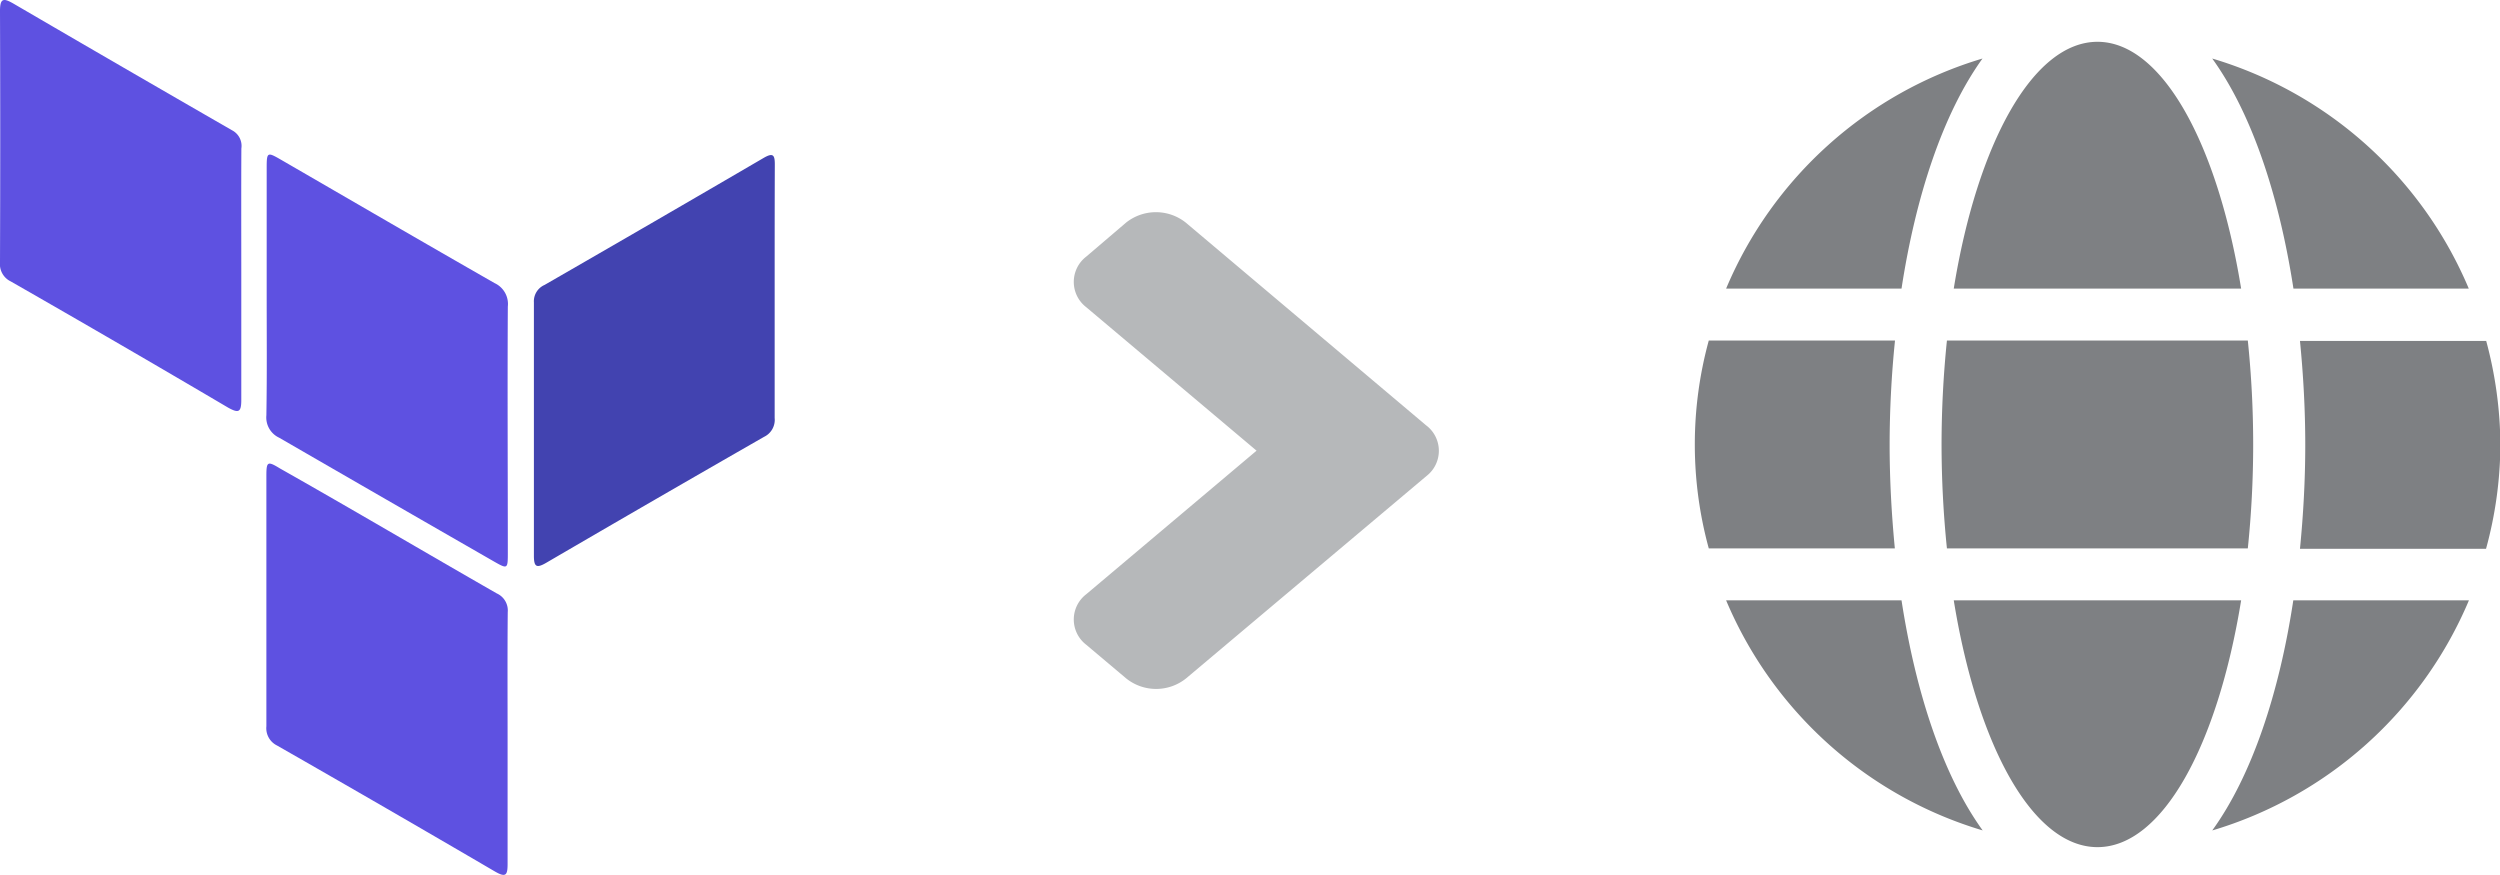 <svg xmlns="http://www.w3.org/2000/svg" viewBox="0 0 325.95 114.06"><defs><style>.cls-1{fill:#4243b0;}.cls-2{fill:#5e51e1;}.cls-3{fill:#b6b8ba;}.cls-4{fill:#7e8083;}</style></defs><g id="Layer_1" data-name="Layer 1"><path class="cls-1" d="M107,45.74c0,5.43,0,10.86,0,16.3a2.46,2.46,0,0,1-1.39,2.47Q91.39,72.66,77.23,80.92c-1.3.76-1.62.53-1.62-.93q0-16.5,0-33A2.33,2.33,0,0,1,77,44.7q14.28-8.22,28.53-16.54c1.28-.75,1.5-.41,1.49.89C107,34.61,107,40.18,107,45.74Z" transform="translate(-6 -7.55)"/><path class="cls-2" d="M72.18,103.67c0,5.5,0,11,0,16.5,0,1.48-.21,1.84-1.66,1q-14.16-8.28-28.4-16.42a2.51,2.51,0,0,1-1.39-2.5c0-10.88,0-21.75,0-32.62,0-1.92.14-2,1.78-1C52,74,61.34,79.52,70.77,84.92a2.44,2.44,0,0,1,1.43,2.44C72.15,92.8,72.18,98.23,72.18,103.67Z" transform="translate(-6 -7.55)"/><path class="cls-2" d="M40.77,45.79c0-5.44,0-10.87,0-16.31,0-2.1.07-2.14,1.82-1.13,9.29,5.38,18.57,10.78,27.89,16.11a3,3,0,0,1,1.73,3.07c-.06,10.67,0,21.35,0,32,0,2.24,0,2.26-1.89,1.18C61,75.36,51.71,70,42.4,64.62a2.91,2.91,0,0,1-1.67-2.92C40.82,56.4,40.77,51.09,40.77,45.79Z" transform="translate(-6 -7.55)"/><path class="cls-2" d="M37.46,43.21c0,5.5,0,11,0,16.49,0,1.61-.35,1.75-1.71,1Q21.63,52.38,7.4,44.24A2.49,2.49,0,0,1,6,41.75Q6.06,25.36,6,9C6,7.28,6.47,7.29,7.72,8Q22,16.33,36.26,24.54a2.29,2.29,0,0,1,1.21,2.37C37.44,32.34,37.46,37.77,37.46,43.21Z" transform="translate(-6 -7.55)"/></g><g id="Layer_3" data-name="Layer 3"><path class="cls-3" d="M192,69.6,160.64,96a6.24,6.24,0,0,1-7.81,0l-5.21-4.39a4.15,4.15,0,0,1,0-6.58l22.21-18.72L147.62,47.6a4.16,4.16,0,0,1,0-6.59l5.19-4.43a6.25,6.25,0,0,1,7.8,0L191.93,63A4.15,4.15,0,0,1,192,69.6Z" transform="translate(-6 -7.55)"/></g><g id="Layer_2" data-name="Layer 2"><path class="cls-4" d="M298.2,45.18C295.13,26.27,287.89,13,279.47,13S263.8,26.27,260.73,45.18ZM259.14,65.5a134,134,0,0,0,.7,13.55h39.23a131.49,131.49,0,0,0,0-27.1H259.84A134,134,0,0,0,259.14,65.5Zm68.74-20.32a52.59,52.59,0,0,0-33.45-30c5.17,7.16,8.73,17.93,10.59,30Zm-63.4-30a52.58,52.58,0,0,0-33.43,30h22.87c1.84-12,5.39-22.82,10.56-30ZM330.15,52H305.87c.44,4.45.69,9,.69,13.55s-.25,9.1-.69,13.55h24.26A52.24,52.24,0,0,0,332,65.5,53.11,53.11,0,0,0,330.15,52ZM252.37,65.5a135.08,135.08,0,0,1,.7-13.55H228.79a51.35,51.35,0,0,0,0,27.1h24.26C252.62,74.6,252.37,70.05,252.37,65.5Zm8.36,20.32C263.8,104.73,271,118,279.47,118s15.66-13.27,18.73-32.18Zm33.72,30a52.64,52.64,0,0,0,33.45-30H305C303.18,97.87,299.62,108.64,294.45,115.8Zm-63.4-30a52.61,52.61,0,0,0,33.45,30c-5.17-7.16-8.72-17.93-10.58-30Z" transform="translate(-6 -7.55)"/></g></svg>